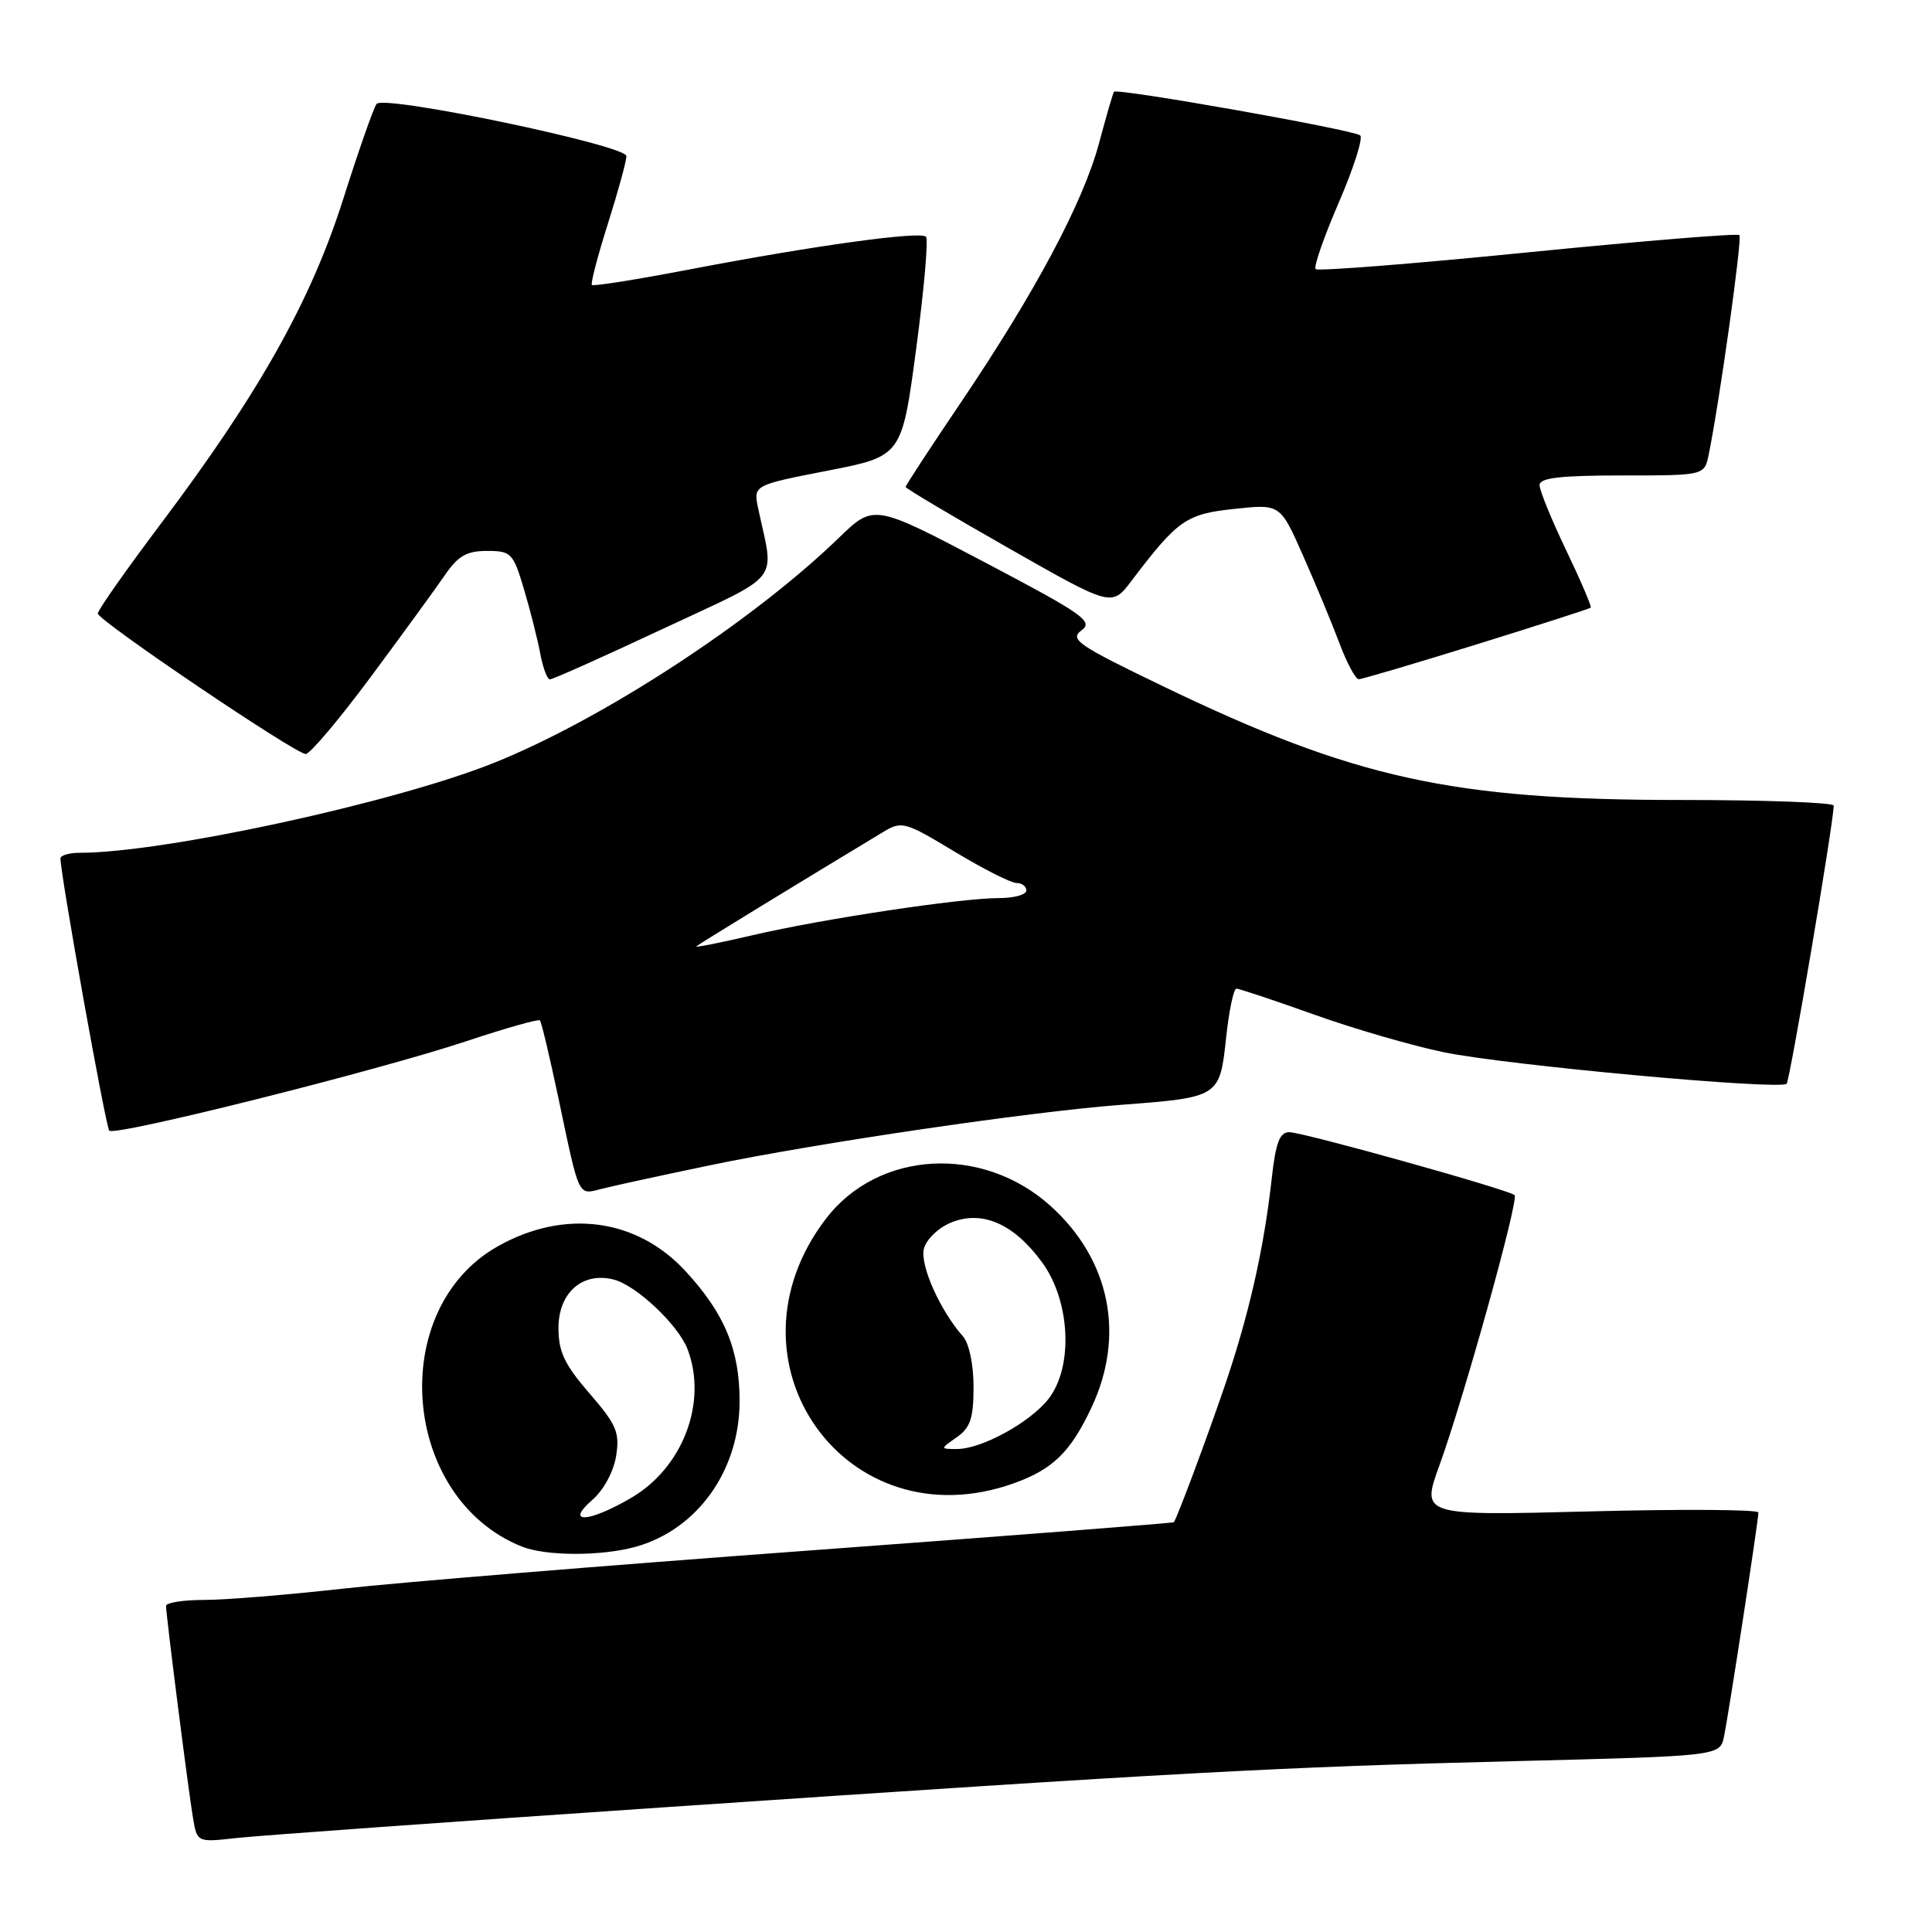 <?xml version="1.0" encoding="UTF-8" standalone="no"?>
<!DOCTYPE svg PUBLIC "-//W3C//DTD SVG 1.1//EN" "http://www.w3.org/Graphics/SVG/1.1/DTD/svg11.dtd" >
<svg xmlns="http://www.w3.org/2000/svg" xmlns:xlink="http://www.w3.org/1999/xlink" version="1.1" viewBox="0 0 256 256">
 <g >
 <path fill="currentColor"
d=" M 87.50 239.51 C 156.59 234.83 169.23 234.15 200.76 233.36 C 227.91 232.68 227.91 232.68 228.44 230.09 C 229.08 227.01 233.00 201.45 233.00 200.41 C 233.00 200.02 222.94 199.95 210.65 200.27 C 188.31 200.84 188.31 200.84 190.73 194.17 C 193.96 185.27 201.29 158.95 200.69 158.36 C 199.99 157.66 172.76 150.05 170.85 150.02 C 169.56 150.01 169.04 151.37 168.50 156.25 C 167.46 165.61 165.42 174.53 162.16 184.00 C 159.77 190.96 156.09 200.82 155.55 201.70 C 155.49 201.81 133.62 203.51 106.97 205.47 C 80.31 207.43 52.56 209.70 45.30 210.52 C 38.04 211.33 29.82 212.00 27.05 212.00 C 24.27 212.00 22.00 212.36 22.00 212.79 C 22.00 213.99 24.93 237.04 25.56 240.81 C 26.11 244.13 26.11 244.13 31.31 243.55 C 34.16 243.23 59.45 241.41 87.50 239.51 Z  M 84.22 204.96 C 92.41 202.68 98.00 194.85 98.00 185.66 C 98.00 178.83 96.02 174.06 90.84 168.44 C 84.38 161.43 74.83 160.16 65.98 165.13 C 51.17 173.46 53.16 198.53 69.15 204.93 C 72.33 206.20 79.68 206.22 84.22 204.96 Z  M 134.32 196.55 C 139.50 194.70 141.86 192.40 144.63 186.50 C 149.13 176.93 147.09 166.91 139.21 159.80 C 130.17 151.65 116.35 152.44 109.43 161.50 C 95.01 180.40 112.10 204.48 134.32 196.55 Z  M 94.00 154.42 C 108.11 151.48 136.36 147.32 148.50 146.40 C 161.56 145.41 161.62 145.38 162.46 137.57 C 162.84 133.96 163.46 131.00 163.83 131.00 C 164.20 131.00 168.81 132.54 174.08 134.42 C 179.35 136.31 187.11 138.56 191.32 139.43 C 199.64 141.15 235.86 144.47 236.74 143.60 C 237.17 143.16 242.90 109.37 242.98 106.75 C 242.99 106.34 233.83 106.00 222.63 106.00 C 192.36 106.00 179.46 103.16 154.00 90.88 C 142.81 85.49 141.69 84.72 143.30 83.53 C 144.92 82.34 143.58 81.40 130.45 74.49 C 115.79 66.78 115.79 66.78 111.15 71.27 C 99.64 82.40 79.82 95.33 65.41 101.10 C 52.27 106.36 21.68 113.00 10.57 113.00 C 9.16 113.00 8.01 113.34 8.01 113.75 C 8.05 116.13 14.01 149.34 14.48 149.82 C 15.26 150.59 50.14 141.85 61.84 137.95 C 66.97 136.24 71.34 135.01 71.54 135.20 C 71.74 135.40 72.84 140.05 74.00 145.53 C 76.82 158.92 76.54 158.33 79.76 157.52 C 81.27 157.13 87.67 155.74 94.00 154.42 Z  M 49.10 89.73 C 53.28 84.10 57.69 78.04 58.92 76.25 C 60.69 73.66 61.82 73.00 64.53 73.00 C 67.74 73.00 68.00 73.27 69.43 78.08 C 70.26 80.87 71.23 84.70 71.58 86.58 C 71.93 88.46 72.51 90.01 72.86 90.02 C 73.21 90.04 79.96 87.02 87.85 83.32 C 103.86 75.82 102.60 77.41 100.47 67.40 C 99.81 64.29 99.81 64.29 109.65 62.37 C 119.50 60.45 119.50 60.45 121.40 46.20 C 122.44 38.37 123.03 31.70 122.70 31.37 C 121.94 30.60 107.91 32.54 91.64 35.65 C 84.57 37.01 78.62 37.96 78.43 37.76 C 78.24 37.57 79.19 33.93 80.54 29.67 C 81.89 25.41 83.00 21.37 83.00 20.68 C 83.00 19.26 50.99 12.56 49.91 13.76 C 49.54 14.17 47.56 19.82 45.50 26.31 C 41.19 39.90 34.34 52.09 21.23 69.51 C 16.68 75.56 12.96 80.85 12.96 81.29 C 12.95 82.20 39.01 99.82 40.50 99.91 C 41.05 99.94 44.92 95.36 49.10 89.73 Z  M 195.65 85.39 C 203.82 82.85 210.62 80.66 210.78 80.52 C 210.93 80.39 209.47 76.97 207.53 72.92 C 205.59 68.87 204.00 64.98 204.00 64.28 C 204.00 63.32 206.72 63.00 214.92 63.00 C 225.84 63.00 225.84 63.00 226.41 60.25 C 227.84 53.28 230.88 31.55 230.48 31.15 C 230.23 30.90 217.61 31.93 202.44 33.44 C 187.27 34.96 174.62 35.95 174.33 35.66 C 174.04 35.37 175.42 31.41 177.39 26.85 C 179.36 22.30 180.64 18.28 180.23 17.94 C 179.38 17.20 147.98 11.64 147.61 12.16 C 147.47 12.34 146.58 15.42 145.62 19.00 C 143.51 26.85 137.16 38.75 127.32 53.33 C 123.29 59.29 120.00 64.32 120.00 64.52 C 120.00 64.72 126.15 68.37 133.66 72.64 C 147.31 80.41 147.31 80.41 149.91 76.99 C 156.05 68.89 157.17 68.10 163.57 67.43 C 169.64 66.78 169.64 66.78 172.67 73.64 C 174.34 77.41 176.51 82.64 177.49 85.25 C 178.47 87.86 179.62 90.00 180.04 90.00 C 180.46 90.00 187.48 87.92 195.65 85.39 Z  M 78.48 198.75 C 79.99 197.44 81.30 195.01 81.64 192.93 C 82.13 189.79 81.70 188.78 78.10 184.62 C 74.80 180.81 74.00 179.11 74.00 175.96 C 74.00 171.30 77.17 168.50 81.29 169.54 C 84.30 170.29 89.88 175.55 91.11 178.79 C 93.77 185.80 90.50 194.45 83.66 198.46 C 78.01 201.77 74.79 201.95 78.48 198.75 Z  M 126.78 190.44 C 128.58 189.18 129.00 187.92 129.00 183.77 C 129.00 180.81 128.41 177.99 127.60 177.08 C 124.57 173.66 121.88 167.63 122.42 165.47 C 122.72 164.25 124.33 162.69 125.99 162.01 C 130.12 160.29 134.37 162.15 138.12 167.32 C 141.85 172.47 142.23 181.17 138.91 185.39 C 136.46 188.50 130.06 192.00 126.82 192.00 C 124.55 192.00 124.55 192.00 126.78 190.44 Z  M 92.26 125.40 C 92.53 125.13 106.02 116.88 117.05 110.23 C 119.48 108.76 119.92 108.88 126.49 112.85 C 130.27 115.13 133.96 117.00 134.69 117.00 C 135.41 117.00 136.00 117.45 136.00 118.00 C 136.00 118.55 134.37 119.00 132.38 119.00 C 127.29 119.00 108.98 121.76 99.72 123.92 C 95.44 124.92 92.08 125.59 92.26 125.40 Z "/>
</g>
</svg>